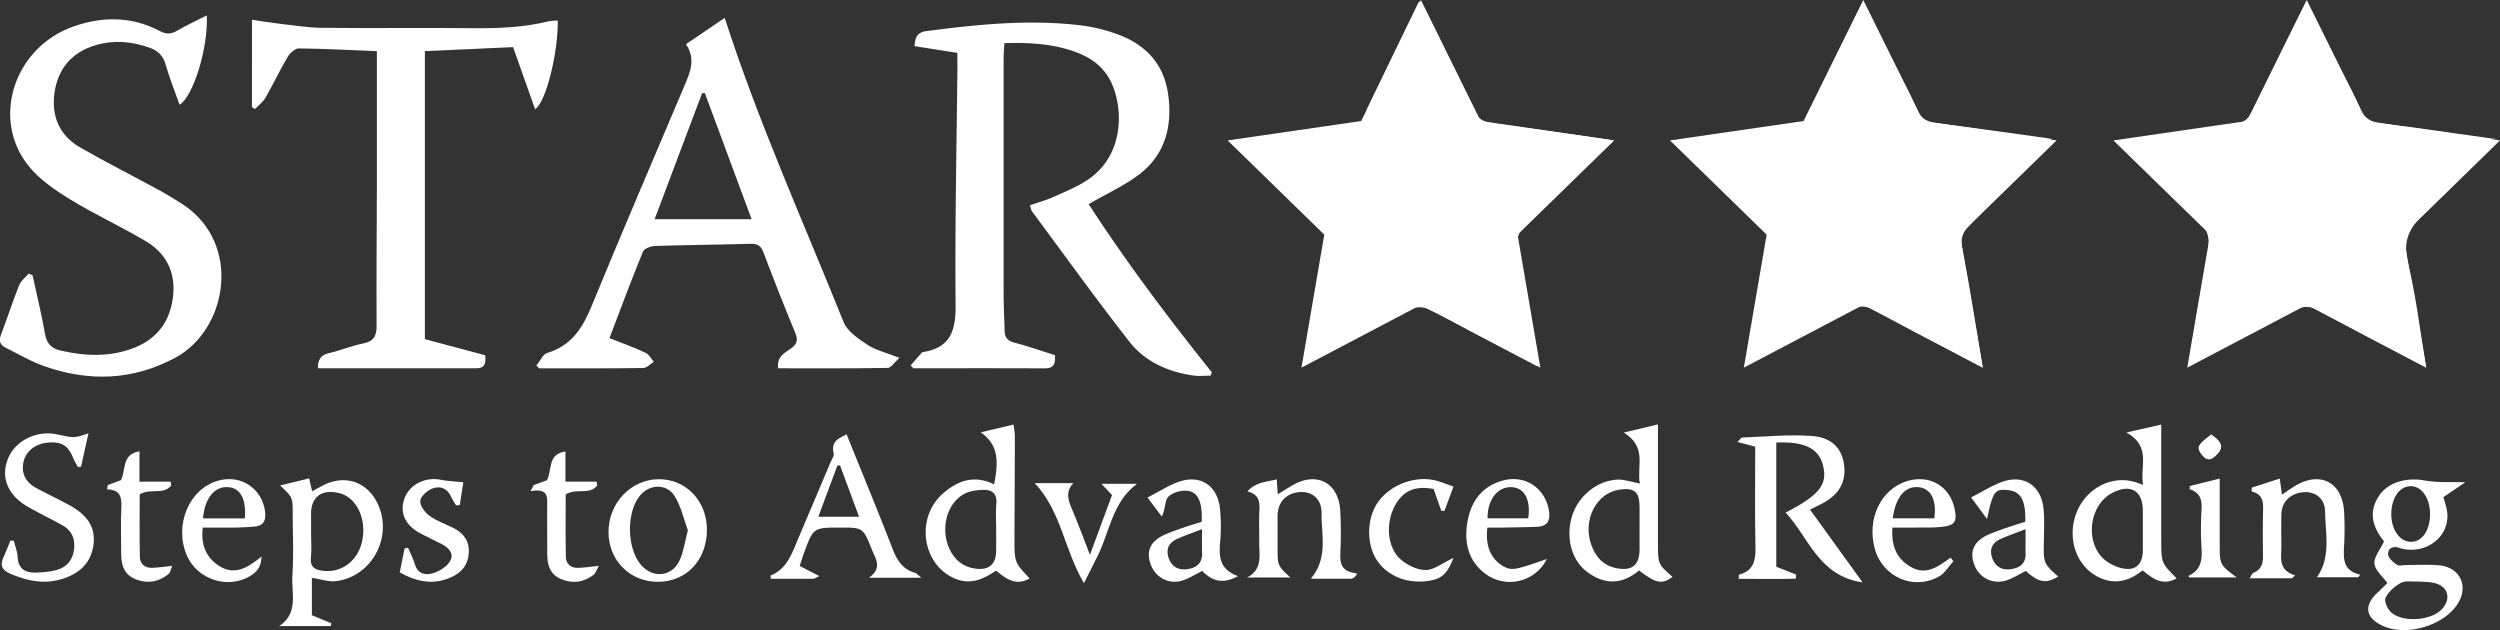 <svg xmlns="http://www.w3.org/2000/svg" viewBox="0 0 1882 474.33"><rect x="0" y="0" width="1882" height="474.33" fill="#333333" stroke="none"/><defs><style>.cls-1{fill:#fff;}</style></defs><g id="Layer_2" data-name="Layer 2"><g id="Layer_1-2" data-name="Layer 1"><path class="cls-1" d="M1736.65,1.13c9.21,18.4,17.81,35.55,26.4,52.71,4.63,9.27,9.72,18.34,13.69,27.88C1780,89.41,1785.17,92,1793.11,93c27,3.26,53.9,7.21,80.83,11,2.33.33,4.57,1.28,3.74-.4-17.55,19.29-34.16,39.55-53,57.5-11.57,11-15.88,20.77-11.94,36.92,6.14,25.17,9.07,51.11,13.67,78.55-6.47-3.35-11.72-6-16.93-8.79-21.19-11.22-42.48-22.28-63.49-33.83-6.56-3.61-11.88-4.1-18.8-.33-22.64,12.33-45.7,23.89-68.63,35.7-3,1.57-6.26,2.85-11.08,5,4.78-28.07,8.82-54.39,13.93-80.51,2.29-11.7,2.57-21.7-8.79-28.8-1.48-.93-2.56-2.49-3.82-3.76-21.84-21.89-21.71-21.89-19.75-52.51.39-6.21,2.67-8.54,9-9.24,15.26-1.71,30.39-4.47,45.62-6.46,6.13-.8,9.3-4.25,11.84-9.45,12.22-25.07,24.65-50,37-75C1733.58,6.44,1734.81,4.43,1736.65,1.13Z"/><path class="cls-1" d="M1068.32.85c14.29,28.54,27.85,54.87,40.61,81.58,3.46,7.24,8.24,9.62,15.59,10.58,29,3.8,58,8.07,87.12,12.19-10.35,11.12-20,21.92-30.1,32.22-10.79,11-21.84,21.73-33.22,32.08-5.77,5.25-6.83,10.68-5.41,18.1,5,26.25,9.44,52.62,14,79,.41,2.38,0,4.89,0,8.93-16-8.38-31.08-16.25-46.14-24.17-12-6.34-23.85-13.14-36.17-18.86-3.55-1.65-9.08-1.55-12.74,0-9.8,4.14-19.07,9.49-30.43,15.32-.34-5.41-.77-9.07-.77-12.73,0-42.21,0-84.41-.12-126.62,0-6.72-1.27-13.43-1.72-20.17-.16-2.4-.29-5.16.7-7.22C1042,55,1054.68,29,1068.32.85Z"/><path class="cls-1" d="M720.71,39.8l-32.24-5.07c.38-6.61,2-10.43,9-11.34,39.15-5.08,78.34-9.1,117.8-4.08a125.09,125.09,0,0,1,23.91,5.76c22.12,7.45,36.81,22.08,40.16,45.72,3.43,24.16-2.12,46-22.57,61.14-11.06,8.19-23.85,14-37.22,21.75,28.12,43.35,59.72,85.44,92.7,126.56l-.85,2.55c-4.32,0-8.72.52-13-.09C879.3,280,862,272.29,850.15,257.14,825.06,225.06,801.27,192,777,159.26c-.79-1.06-.94-2.57-1.68-4.72,5.95-2.06,11.76-3.63,17.19-6.06,8.78-3.92,17.86-7.57,25.85-12.81,28.15-18.47,27.45-54,18.14-73.7C831,50.34,821.19,43.22,809.32,39c-16.77-6-34.2-7.1-53.22-6.52-.21,4-.58,7.79-.58,11.54q0,88.51,0,177c0,9.28.53,18.56.75,27.85.11,4.83,1.92,7.66,7.12,9,10.32,2.7,20.41,6.24,30.77,9.49.44,6.17-.6,10-7.74,9.95-32.95-.17-65.91-.08-98.86-.08-.67-.72-1.34-1.45-2-2.17q4.17-4.78,8.35-9.55a1.76,1.76,0,0,1,1-.48c20.71-3.31,24.63-16.33,24.46-35.55-.56-60,.79-120.1,1.39-180.14C720.74,46.55,720.71,43.71,720.71,39.8Z"/><path class="cls-1" d="M1387.15,236.91c-.59-8.09-1.2-12.59-1.21-17.09-.06-54.33,1.21-108.7-.67-163-.72-21,8.84-36.63,17.09-55.56,8.55,16.81,16.43,32.23,24.24,47.69,5.64,11.15,11.58,22.17,16.61,33.59,3,6.85,7.75,9.3,14.77,10.19,27.31,3.46,54.57,7.31,81.83,11.09,2.45.34,4.81,1.25,5,.1-20.54,21.8-40.86,43.83-61.79,65.26-5.26,5.39-7.37,9.7-5.84,17.6,5.68,29.32,10.2,58.85,15.43,89.94-17.83-9.36-34.25-17.94-50.63-26.58-7.27-3.84-14.52-7.73-21.69-11.76C1410.4,232.87,1400.9,225.22,1387.15,236.91Z"/><path class="cls-1" d="M677.09,269.39c-3.87,3.47-6.28,7.53-8.75,7.58-27.52.45-55.05.28-82.55.28-1.25-8.61,4.82-11.54,9.6-14.89,4.62-3.24,5.54-6.31,3.33-11.65q-12.48-30.18-24-60.73c-1.83-4.83-4.26-6.59-9.42-6.44-24,.67-48,.83-72,1.61-3.24.11-8.31,1.89-9.27,4.23-8.65,21.11-16.58,42.52-25.22,65.15,9.57,3.82,18.51,7,27.11,11,2.59,1.2,4.23,4.47,6.31,6.79-2.67,1.65-5.32,4.69-8,4.73-26.13.36-52.27.22-78.41.22l-2-2.1c2.7-3.27,4.82-8.49,8.21-9.51,18.37-5.51,26.71-19.08,33.52-35.68C468.33,174.52,492,119.4,515.42,64.18c4.26-10,8.38-20,1-30.93l29.14-19.8c25.45,78.87,59.13,153.3,89.49,229,2.83,7,11.12,12.57,18,17.12C659.12,263.61,666.77,265.32,677.09,269.39ZM492.8,165h73L530.58,70l-2.07.23C516.85,101.18,505.2,132.12,492.8,165Z"/><path class="cls-1" d="M155.68,11.58c1.16,23.93-10,60.88-20.5,67.27-3.6-10.22-7.57-20-10.41-30-1.85-6.57-5.42-10.42-11.63-12.71C99.6,31.09,85.87,29.94,72,34c-18,5.32-28.43,17.75-31,36-2.42,17.49,3.76,32.06,19.35,41,19.22,11.06,39.06,21.06,58.55,31.67,6.28,3.41,12.42,7.11,18.42,11,45,29.23,34.35,94.29-5.45,115.68-31.66,17-64.39,18.09-97.74,6.61-10.39-3.57-20-9.34-30-14.25-4.14-2.06-5.16-5.15-3.39-9.76,4.72-12.33,8.76-24.93,13.64-37.19,1.32-3.33,4.67-5.85,7.09-8.73l3,1.07c3.16,14.55,6.75,29,9.29,43.67,1.27,7.33,4.34,11.41,11.66,13.08,18.91,4.34,37.66,5.14,56-2.19,17.64-7.07,27-20.63,28.93-39.28,1.82-17.81-5.48-31.79-20.51-40.75C91.2,170.57,71.25,161.41,52.67,150c-11.42-7-23.22-15.08-31.41-25.39C-7,89,10.85,35.37,55.59,19.82c21.76-7.57,43.74-7.54,64.65,3.52,4.71,2.49,8.31,2.51,12.82-.11C140,19.22,147.29,15.85,155.68,11.58Z"/><path class="cls-1" d="M319.85,255.32l45.44,12.13c.55,5.53,0,9.79-6.63,9.8q-59.61,0-119.35,0c0-6.57,2.13-10,8.23-11.39,8.71-2,17.06-5.56,25.8-7.3,8-1.58,10.22-5.55,10.17-13.31-.23-34.69.13-69.39.2-104.09q.07-45.6,0-91.21V38.54c-20.24-.83-39.47-1.89-58.72-2.1-2.82,0-6.68,3.4-8.35,6.24-6,10.14-11,20.84-16.9,31.06-1.86,3.23-5.19,5.61-7.85,8.38l-2.2-1.48V14.85c6,.92,11.17,1.87,16.39,2.46,12,1.36,24.06,3.47,36.12,3.62,38.37.46,76.75-.1,115.12.29,18.71.18,37.2-.68,55.43-5.13,2.28-.56,4.73-.43,7.14-.63.37,23.63-8.69,61.24-17.06,66.77L386.26,35.48l-66.41,3Z"/><path class="cls-1" d="M1344.2,385.86c25.73-13.2,31.87-21.28,28.09-35.82-3.26-12.52-14.12-17.87-35.1-16.88v93.48l14.86,5.86-.18,3.14c-14.29.38-28.59.12-43,.1.14-1.89.05-3.07.27-3.13,11.82-3.15,12.59-11.82,12.36-22.13-.53-24.61-.17-49.23-.17-74.21l-13.43-3.57c1.95-1.78,2.84-3.32,3.79-3.35,17.47-.63,35-2.4,52.38-1.15,14.78,1.07,22.2,9.27,24,20.7,2.12,13.51-3.28,23.34-16.77,30.41-2.49,1.31-5,2.49-8.72,4.3l39.57,54.8C1368.89,433.57,1361.76,404.63,1344.2,385.86Z"/><path class="cls-1" d="M1794.7,407.56c-9.86-12.34-11.15-23.3-3.64-34.49,6.81-10.15,20.65-13.88,34.58-11.32,9.28,1.71,19,.93,30.25,1.32l-16.49,11.16c.75,3.1,2.8,8.13,3,13.25.71,16-14.14,28.28-31,26.14a25.9,25.9,0,0,1-5.23-1.18c-4.82-1.68-8.61.33-8.41,4.82.12,2.78,3.83,6,6.67,7.87,1.73,1.15,4.87.18,7.38.19,8.23.05,16.53-.52,24.69.31,15.65,1.58,22.09,15.9,13.53,29.08-10.51,16.21-37.9,24.41-55.68,16.68-13.48-5.86-15.27-15.2-4.81-25,2.6-2.44,5.13-5,7.69-7.44-3.56-5-9.22-9.56-9.75-14.66C1787,419.37,1791.76,413.88,1794.7,407.56Zm25.88,30.21c-4.78.24-9.74-.84-13.14,1-4.64,2.48-9.23,6.58-11.58,11.15-1.23,2.39,1.32,8.33,3.94,10.81,8.69,8.22,30.62,6.54,38.55-2.24,7.4-8.19,4.35-17.63-6.56-19.76C1828,438,1824,438,1820.58,437.77Zm8.75-51.16c-.15-11.74-6.26-20.51-14.38-20.61-8.29-.1-14.47,8.38-14.77,20.27s6,21.38,14.56,21.61S1829.48,399.19,1829.33,386.61Z"/><path class="cls-1" d="M234.77,435v28.13l14.65,6.08-.45,2.11H210.19c14.94-10,9-25.11,9.93-38.29,1-15.31.24-30.75.24-46.13,0-12.46,0-12.46-9.46-21.45l21.8-5.35c.82,3.49,1.48,6.26,2.29,9.7,3-1.63,5.49-3,8-4.28,16.79-8.8,34-2.81,41.71,14.53,11.08,24.74-5.16,54.38-32,57.43C247,438.08,240.91,435.87,234.77,435Zm-.58-34.44c0,6.43.49,12.9-.13,19.27-.72,7.44,3.42,9.23,9.43,9.89,13.3,1.46,24.92-6.83,28.67-20.57,4.24-15.51-1.91-31.91-13.89-37a23.28,23.28,0,0,0-4.11-1.18c-12.26-2.65-19.94,3.37-20,15.64C234.18,391.22,234.19,395.87,234.19,400.51Z"/><path class="cls-1" d="M748.35,364.59c4.18-20.16,1.87-30.57-10-39.15L763,319.62c.42,3.44,1,6.07,1,8.69-.05,25.72-.23,51.44-.31,77.15-.06,17.87,0,17.87,11.44,30-10.22,5.85-17.66.5-25.27-5.89-9.33,6.19-18.84,11-30.78,6.08-24.9-10.33-30.27-45.8-9.1-64.27C720.92,361.85,733.3,357.23,748.35,364.59Zm1.57,33c0-6.07-.49-12.19.12-18.19.78-7.65-3.08-10.82-9.76-10.66-4.82.12-10.12.81-14.29,3-13.31,6.93-18.28,26.45-11.22,41.51,3.92,8.35,10.31,13.63,19.59,14.84,10.18,1.33,15.43-3.28,15.55-13.35C750,409,749.92,403.32,749.92,397.61Z"/><path class="cls-1" d="M1234.51,364c-2.58-12.84,5.82-27.37-12.17-38.36l25.76-6.19V409c0,15.64,0,15.64,11,25.32-8,5.75-12.37,5-25.24-4.87-12.89,10.91-26.41,11-39.78.53-11.46-9-15.6-26.27-10.45-42.09,4.81-14.77,19-26.28,34.2-26.85C1222.59,360.85,1227.47,362.67,1234.51,364Zm-.24,33.85c0-5.36,0-10.71,0-16.07,0-11.71-4-15-15.78-13.07-17.09,2.83-27.12,23-20.6,41.37,3.34,9.4,9.32,15.95,19.57,17.77,11.26,2,16.72-2.54,16.8-13.94C1234.3,408.54,1234.27,403.18,1234.27,397.83Z"/><path class="cls-1" d="M1638.57,435.38c-10.25,5.77-17.69.64-25.62-6-10.65,8.55-22.26,11.47-35.25,4-15.81-9.12-22-30.35-13.88-49,7.71-17.57,26.66-26.82,43.8-21.39,1.28.41,2.54.88,5.72,2-2.64-13.85,6.59-28.68-12.58-39.43l26.21-5.94v86.76C1627,423.78,1627,423.78,1638.57,435.38Zm-25.43-38.13c0-4.28,0-8.57,0-12.85,0-15.25-9.5-20.59-23.4-13.17-15.71,8.39-20.34,33.49-8,47.62,3.68,4.22,9.7,7.47,15.23,8.83,10.47,2.58,16.08-2.63,16.17-13.29C1613.18,408.68,1613.14,403,1613.14,397.25Z"/><path class="cls-1" d="M693.57,434.94h-39.5c10.49-7.34,5-14.4,2.23-21.36-6.61-16.46-6.65-16.44-23.79-16.41-20.21,0-20.22,0-27.3,19.25-1.1,3-2,6.06-3.17,9.62l14.75,7.64c-2.75,1.26-3.6,2-4.45,2-10.68.08-21.37.05-32,.05a10.11,10.11,0,0,1-.22-2.52c11.49-4.51,15.37-14.86,19.63-25,8.42-20.07,17-40.08,25.46-60.12,1-2.3,2.85-5,2.35-7-2.3-9.28,4.57-11.2,9.74-14.16,11.73,29.06,23.56,57.7,34.77,86.57,3.32,8.54,7.64,15.14,16.82,17.76C690,431.54,690.83,432.71,693.57,434.94Zm-61.18-84.56-2,.05c-4.62,12.4-9.23,24.8-14.35,38.56h30.64C641.66,375.37,637,362.87,632.39,350.38Z"/><path class="cls-1" d="M10.4,407.06c1,4.1,2.65,8.17,2.88,12.32.53,9.49,6.51,12,14.4,11.64,5.65-.24,11.57-.67,16.8-2.56,6.82-2.46,10.64-8.13,11.34-15.62s-2-13.47-8.49-17.19c-8.7-4.95-17.79-9.22-26.47-14.22-15.06-8.68-20.43-22-14.93-35.9s21.7-21.86,37.25-18.48c12.66,2.75,12.66,2.75,23.44-.83-2,8.89-3.82,17-5.65,25.1l-2.23.36A65.55,65.55,0,0,1,55.17,345c-3.78-9.48-8.52-12.56-18.63-11.84-9.73.69-17.08,6.28-18.86,14.76-1.86,8.92,2,15.34,9.73,19.52,8.17,4.43,16.62,8.36,24.77,12.82,14.23,7.77,19.82,17.16,18.18,29.83-1.75,13.58-10.58,22.44-26,26.41-12.84,3.3-24.71.43-36.55-4.6-6.34-2.7-7.92-6.34-5.18-12.4,1.87-4.13,3.51-8.37,5.26-12.57Z"/><path class="cls-1" d="M1725.34,435.32h-31.83c1.22-1.78,1.79-3.67,2.94-4.14,6.07-2.44,7.18-7.26,7.12-13-.09-11.08-.24-22.16.07-33.23.18-6.7.13-12.86-8.66-15,.08-1,.15-1.92.22-2.88l21-6.81c.56,4.12,1,7.4,1.64,12.11,3.82-2.54,6.88-4.77,10.12-6.71,18.83-11.27,35.53-2.42,36.67,19.61a234.76,234.76,0,0,1,0,25.72c-.55,9.61-.87,18.68,12.1,21.61l-1.35,1.94h-31.25c10.78-15.07,6.43-32.67,6.2-49.49-.13-9.88-7.55-15.29-16.36-14.52-10,.87-16.51,7.48-16.58,17-.06,7.86-.08,15.72,0,23.58.1,8.53-2.68,18.15,10.4,22Z"/><path class="cls-1" d="M938.74,434.75c12.18-6.14,9-17.23,9.2-27.11.13-7.86-.31-15.75.13-23.58.37-6.59-.48-12-9-14.12,6.45-7.19,14.33-7.07,22.1-9.1.23,3.73.42,6.84.69,11.27,4.29-2.63,7.74-4.84,11.28-6.88,18-10.37,34.34-2,35.77,18.79a305.1,305.1,0,0,1,.1,32.15c-.25,7,.48,12.8,8.52,14.73,1.42.35,2.84.67,4.27,1l-2,2.51c-.85.44-1.7,1.24-2.56,1.25-9.62.09-19.24,0-30.48,0,13.18-15.62,7.89-33,8.11-49.45.15-10.58-7.21-16.47-16.35-15.76-10.37.81-16.7,7.55-16.75,17.91,0,7.87,0,15.73,0,23.59,0,13.86,0,13.86,9.56,22.75Z"/><path class="cls-1" d="M495.54,438c-21.18.11-37.26-15.86-37.45-37.2-.19-21.86,16.77-39.89,37.66-40.06,20.68-.17,36.47,16.38,36.42,38.14C532.11,421.56,516.86,437.84,495.54,438Zm22.29-38.78c-2.87-7.79-4.93-17.37-9.7-25.35-6-10-19.05-9.71-26.41-.72-10.36,12.65-9.87,39.89.94,52.27,9,10.26,23.39,8.75,29-3.67C514.57,415.36,515.48,408.11,517.83,399.18Z"/><path class="cls-1" d="M932,433.7c-12.46,6.79-20.27,2.88-27-3.89-5.09,2.53-9.67,5.53-14.69,7.16-10.24,3.34-20.59-2.21-24.12-12.26s-.11-17.38,10.57-22.18c4.54-2,9.29-3.67,14-5.3s9.41-3,13.87-4.39c.66-15.26-2.83-23-11.7-23.43-4.59-.23-10.81,1.59-13.61,4.81-2.67,3.06-1.86,9.15-4.74,14.59l-10.72-14.27c8.25-4.27,15.15-8.68,22.65-11.53,16.67-6.36,30.19,2.22,31.92,20.15a134.65,134.65,0,0,1,.12,24.59C917.61,418.6,917.6,428.53,932,433.7ZM904.9,398.31c-7,2.73-12.66,4.76-18.16,7.11-6.5,2.77-9.37,7.5-7,14.59,2.15,6.31,7,9.22,13.24,8.57,6.92-.73,12.26-3.95,11.93-12.32C904.73,411,904.9,405.62,904.9,398.31Z"/><path class="cls-1" d="M1495.83,390.65l-12-16.21c8.32-4.25,15.27-8.64,22.81-11.49,16.63-6.28,30.1,2.43,31.77,20.4.72,7.78.36,15.69.22,23.54-.31,17.14-.38,17.14,10.75,27.13-9.25,5.51-14.42,4.65-24.36-4.23-4.54,2.29-9,5.15-13.93,6.89a19.12,19.12,0,0,1-24.65-11.14c-4.08-10.27-.62-18.16,10.44-23.1,4.55-2,9.3-3.62,14-5.25s9.35-3,13.77-4.44c.4-16.14-3.37-22.78-13-23.79C1501.76,367.91,1500.4,369.57,1495.83,390.65Zm29,7.7c-6.86,2.67-12.81,4.77-18.58,7.29-6,2.62-8.74,7.15-6.7,13.81,2.1,6.86,7.19,9.91,13.88,9.07,6.41-.8,11.61-3.82,11.42-11.67C1524.75,411.24,1524.86,405.62,1524.86,398.35Z"/><path class="cls-1" d="M152.6,397.17c-1.35,12.21,1.87,21.43,11.22,28.08,12.09,8.6,22.25,2.53,33-6.26,0,8.29-4.18,12.06-8.81,14.81-16.67,9.91-39.41,2.37-47.21-15.32-10.17-23.08,1.61-51,24-56.8,17.16-4.47,32.86,6.49,34.81,24,.75,6.69-1.65,10.31-8.4,10.79-4.64.34-9.29.63-13.93.69C169.15,397.25,161,397.17,152.6,397.17Zm31.73-6.91c1.15-14.33-3.19-22.52-11.9-23.48-10.6-1.16-18.3,7.88-19.61,23.48Z"/><path class="cls-1" d="M1164.44,420.83a31,31,0,0,1-47.11,10.47c-12.51-10-15.21-23.81-12.57-38.73,2.67-15.18,10.8-26.37,26.33-30.74,16.75-4.71,32,5.33,34.93,22.44,1.25,7.4-.93,12-9,12.3-8.59.34-17.18.44-25.78.59-3.88.07-7.77,0-11.5,0-1.86,14.11,3,24.63,13,29.64C1138.28,429.54,1141.31,429,1164.44,420.83Zm-14-30.62c2-14-2.74-22.81-12.11-23.44-10.75-.72-18.66,9.26-18.49,23.44Z"/><path class="cls-1" d="M1424.63,397.17c-1,13.59,2.94,23.28,13.73,29.57,11.69,6.82,20.87-.34,30.13-7l2,2.78c-3.55,3.88-6.41,9-10.77,11.44-19.27,10.86-42.73.34-48.46-21.14-6-22.4,4.77-44.7,24.4-50.66,16.94-5.15,32.26,3.81,35.79,20.93,2,9.58.14,12.48-9.61,13.54-6,.66-12.16.44-18.25.52S1431.48,397.17,1424.63,397.17Zm.23-6.95h31.27c2-13.24-2.33-22.11-11-23.37C1434.58,365.3,1427,373.69,1424.86,390.22Z"/><path class="cls-1" d="M343.34,380.52c-1.35-2.35-2.91-4.61-4-7.07-2.74-6.05-8.27-7.69-13.37-5.87-4,1.43-9.12,5.74-9.59,9.31s3.44,8.87,6.91,11.41c5.38,3.95,12.06,6.11,18.11,9.19,7.67,3.9,12.08,9.87,11.51,18.83-.56,8.74-5.21,14.57-13,18.12-13.2,6-25.76,3.92-39-3.56l3.65-18,2.62-.55c1.78,4.26,3.95,8.41,5.28,12.8,2.27,7.52,8.52,7.93,13.76,6.3,4.85-1.5,10.39-5,12.74-9.29,3-5.37-1.28-10-6.64-12.68s-10.95-5.27-16.29-8.16c-11.41-6.18-15.51-16-11.3-26.68,4.07-10.29,15.92-15.87,27.49-13.38,4.8,1,9.81,1.1,16.56,1.79-.7,4.6-1.65,10.85-2.61,17.1Z"/><path class="cls-1" d="M1094.15,419.94c-3.33,8.87-6.87,14.68-15.22,16.65-16.15,3.8-32.4-1.28-41.41-13.4-8.62-11.59-9.16-30.76-1.23-43.61,8.24-13.37,26.78-21.44,42.87-18.25,4.74.94,9.26,3,15,5l-6.78,18.27-2.38-.1c-1.94-5.51-3.87-11-5.77-16.39-13.84-2.68-22.85,1.19-29,12.32-7.3,13.11-6.12,31.68,4.22,40.75,5,4.37,12.55,8,18.88,7.94S1085.92,423.81,1094.15,419.94Z"/><path class="cls-1" d="M816,439c-14.91-25.28-17.11-54.19-37.06-75.29H808c-7.06,7.6-2.92,15,.26,22.66,4,9.51,7.53,19.18,12.24,31.3l16.64-45-8-8.48h26.79c-18.82,14-20.56,36.69-30.09,55.27C822.66,425.63,819.6,431.8,816,439Z"/><path class="cls-1" d="M81.08,365.14,91,361.5c3.94-7.43.37-19.57,14-21.76v22.85h23.39l.48,2.84c-5.63,7.5-15.79,1.74-23.71,6.77,0,15.11-.2,31.08.11,47,.11,5.4,3.82,8.44,9.31,8.27,4.54-.13,9.06-.87,15-1.49-1,2.44-1.3,5.05-2.74,6.2-7.19,5.77-15.24,7.45-24.15,4.12S91.32,426,91.26,417.6c-.09-11.8-.43-23.62.08-35.39.33-7.61-.45-13.57-10.66-13.8Z"/><path class="cls-1" d="M401.83,365.14l9.85-3.6c4.15-7.37.17-19.76,14-21.65v22.69h23.4c.16.94.33,1.89.49,2.84-5.61,7.52-15.78,1.74-23.71,6.79,0,15.09-.2,31.05.11,47,.11,5.4,3.8,8.45,9.29,8.29,4.54-.13,9.06-.87,15.57-1.55-1.69,2.91-2.4,5.63-4.16,6.92-7.42,5.47-15.55,6.79-24.31,3.05-8.21-3.5-10.31-10.36-10.38-18.31-.12-11.79,0-23.59-.08-35.39,0-6.84,2-15.07-12.5-12.5C400.24,368.2,401,366.67,401.83,365.14Z"/><path class="cls-1" d="M1671,360.26v49.28c0,15.55,0,15.55,12.74,25.13h-35.88c0-.11-.31-1.28-.1-1.37,9.4-4.32,10.11-12.2,9.54-21.19a221.35,221.35,0,0,1,0-27.86c.49-7.42-.63-13.34-9-16l.21-2.4Z"/><path class="cls-1" d="M1664.71,327c5.77,4.52,11.18,8.41,3.87,15.57-3.63,3.55-6.65,5-10.58.35C1653.13,337.11,1653.8,335.09,1664.71,327Z"/><polygon class="cls-1" points="1069.67 0 1114.63 91.1 1215.17 105.71 1142.42 176.63 1159.59 276.76 1069.67 229.48 979.75 276.76 996.92 176.63 924.17 105.71 1024.71 91.1 1069.67 0"/><polygon class="cls-1" points="1402.68 0 1447.64 91.1 1548.18 105.71 1475.43 176.63 1492.61 276.76 1402.68 229.48 1312.76 276.76 1329.93 176.63 1257.18 105.71 1357.72 91.1 1402.68 0"/><polygon class="cls-1" points="1736.5 0 1781.46 91.1 1882 105.71 1809.25 176.63 1826.42 276.76 1736.5 229.48 1646.57 276.76 1663.75 176.63 1590.99 105.71 1691.53 91.1 1736.5 0"/></g></g></svg>